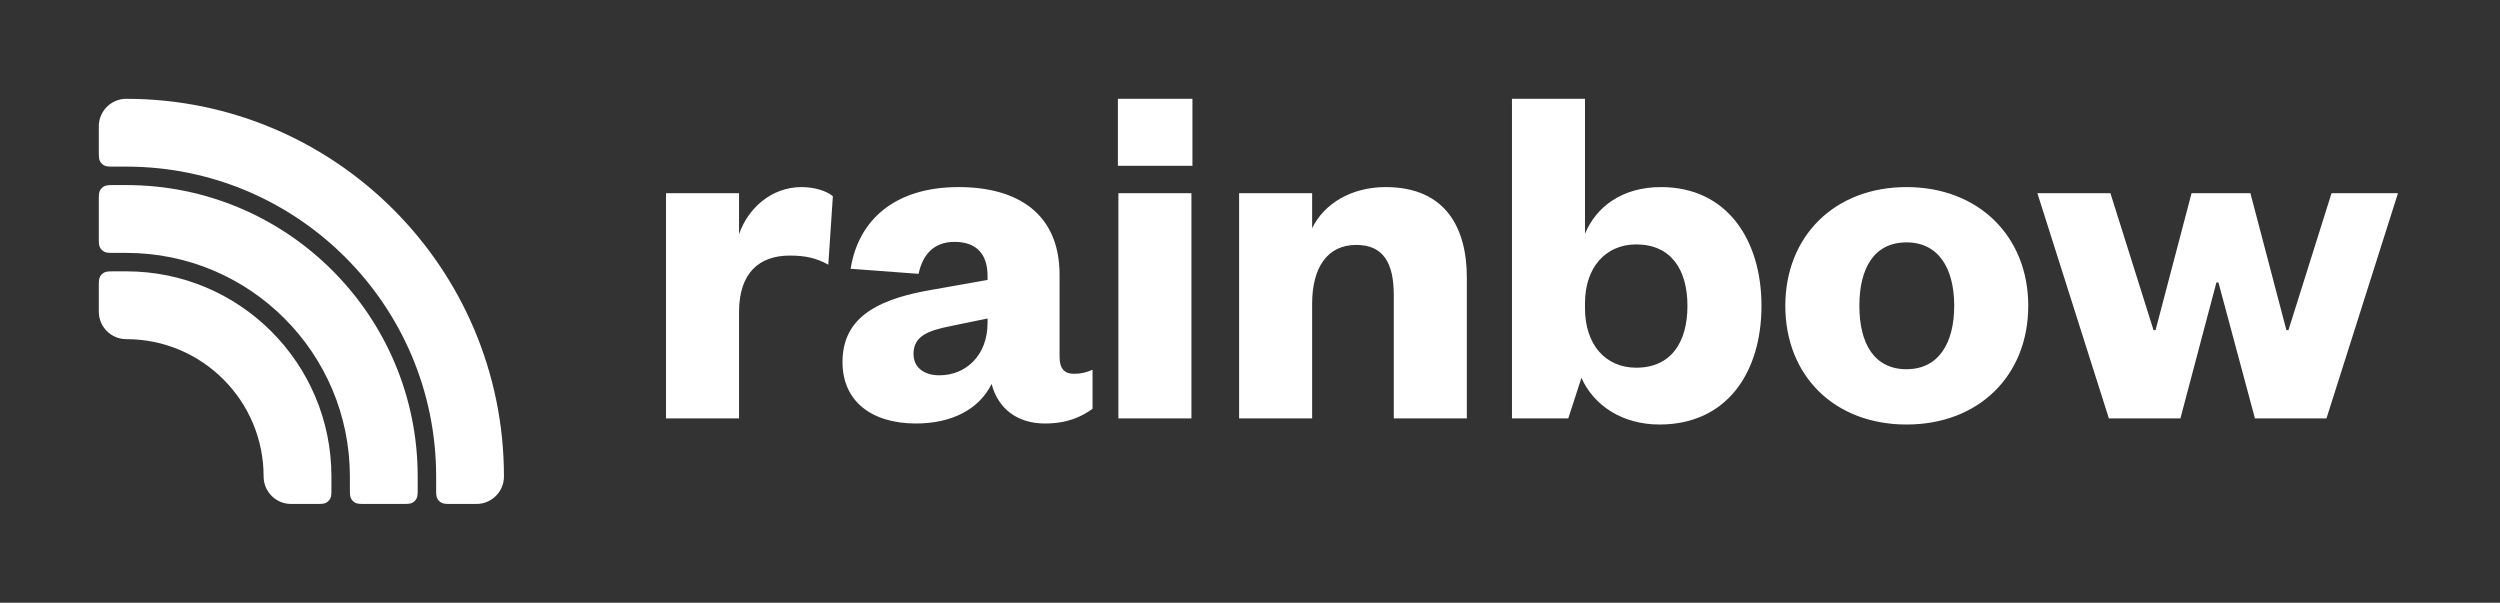 <svg width="253" height="61" viewBox="0 0 253 61" fill="none" xmlns="http://www.w3.org/2000/svg">
<rect x="0" y="0" width="253" height="61" fill="#333333" stroke="none"/>
<g clip-path="url(#clip0_1_57)">
<path d="M12.78 34.322C11.245 34.322 10 33.078 10 31.542V29.1C10 28.526 10 28.239 10.112 28.019C10.21 27.826 10.367 27.67 10.56 27.572C10.779 27.46 11.066 27.46 11.64 27.46H12.78C24.245 27.46 33.54 36.755 33.54 48.22V49.36C33.54 49.934 33.54 50.221 33.429 50.44C33.33 50.633 33.174 50.79 32.981 50.888C32.761 51 32.474 51 31.9 51H29.458C27.922 51 26.678 49.755 26.678 48.22C26.678 40.544 20.456 34.322 12.78 34.322Z" fill="white"/>
<path d="M35.408 48.22C35.408 35.723 25.277 25.592 12.78 25.592H11.64C11.066 25.592 10.779 25.592 10.56 25.48C10.367 25.382 10.21 25.225 10.112 25.032C10 24.813 10 24.526 10 23.952V20.37C10 19.796 10 19.509 10.112 19.29C10.21 19.097 10.367 18.94 10.56 18.842C10.779 18.73 11.066 18.73 11.64 18.73H12.78C29.067 18.73 42.27 31.933 42.27 48.22V49.36C42.27 49.934 42.27 50.221 42.159 50.44C42.06 50.633 41.904 50.79 41.711 50.888C41.491 51 41.204 51 40.63 51H37.048C36.474 51 36.187 51 35.968 50.888C35.775 50.79 35.618 50.633 35.52 50.44C35.408 50.221 35.408 49.934 35.408 49.36V48.22Z" fill="white"/>
<path d="M10 12.78C10 11.245 11.245 10 12.78 10C33.888 10 51 27.112 51 48.22C51 49.755 49.756 51 48.221 51H45.778C45.204 51 44.917 51 44.697 50.888C44.505 50.79 44.348 50.633 44.25 50.44C44.138 50.221 44.138 49.934 44.138 49.36V48.22C44.138 30.902 30.098 16.862 12.78 16.862H11.64C11.066 16.862 10.779 16.862 10.56 16.75C10.367 16.652 10.21 16.495 10.112 16.303C10 16.083 10 15.796 10 15.222V12.78Z" fill="white"/>
<path d="M84.286 19.857L83.824 26.788C82.644 26.121 81.515 25.864 79.923 25.864C76.844 25.864 74.791 27.61 74.791 31.563V42.345H67.4V19.549H74.791V23.708C75.663 21.141 78.025 18.933 81.104 18.933C82.49 18.933 83.67 19.344 84.286 19.857ZM99.94 32.693V32.231L96.194 33.001C93.884 33.463 92.447 34.028 92.447 35.825C92.447 37.159 93.473 37.981 95.064 37.981C97.785 37.981 99.94 35.927 99.94 32.693ZM107.228 27.815V36.133C107.228 37.313 107.741 37.827 108.665 37.827C109.333 37.827 109.898 37.724 110.565 37.416V41.369C109.435 42.191 107.998 42.858 105.74 42.858C103.02 42.858 101.018 41.421 100.351 38.853C99.068 41.472 96.245 42.858 92.704 42.858C88.136 42.858 85.261 40.548 85.261 36.646C85.261 32.282 88.546 30.434 93.576 29.458L99.94 28.329V27.918C99.94 25.762 98.862 24.478 96.604 24.478C94.449 24.478 93.37 25.813 92.96 27.713L86.083 27.199C86.852 22.322 90.496 18.933 97.015 18.933C102.969 18.933 107.228 21.603 107.228 27.815ZM113.182 19.549H120.573V42.345H113.182V19.549ZM113.131 16.777V10H120.675V16.777H113.131ZM132.788 30.742V42.345H125.398V19.549H132.788V23.092C134.02 20.576 136.791 18.933 140.23 18.933C146.39 18.933 148.443 23.195 148.443 28.072V42.345H141.051V29.869C141.051 26.583 139.974 24.786 137.254 24.786C134.277 24.786 132.788 27.148 132.788 30.742ZM160.401 30.69V31.204C160.401 34.9 162.506 37.211 165.585 37.211C169.075 37.211 170.769 34.695 170.769 30.947C170.769 27.25 169.075 24.735 165.585 24.735C162.506 24.735 160.401 27.045 160.401 30.69ZM160.042 38.237L158.708 42.345H153.011V10H160.401V23.657C161.53 20.936 164.148 18.933 168.1 18.933C174.772 18.933 178.262 24.273 178.262 30.947C178.262 37.673 174.772 42.961 167.946 42.961C164.148 42.961 161.274 41.01 160.042 38.237ZM188.168 30.947C188.168 34.746 189.656 37.365 192.941 37.365C196.175 37.365 197.766 34.746 197.766 30.947C197.766 27.148 196.175 24.529 192.941 24.529C189.656 24.529 188.168 27.148 188.168 30.947ZM205.259 30.947C205.259 38.032 200.229 42.961 192.941 42.961C185.653 42.961 180.674 38.032 180.674 30.947C180.674 23.913 185.653 18.933 192.941 18.933C200.229 18.933 205.259 23.913 205.259 30.947ZM227.74 19.549L231.384 33.411H231.589L235.952 19.549H242.675L235.438 42.345H228.201L224.506 28.585H224.301L220.657 42.345H213.42L206.183 19.549H213.574L217.937 33.411H218.142L221.786 19.549H227.74Z" fill="white"/>
</g>
<defs>
<clipPath id="clip0_1_57">
<rect width="232.675" height="41" fill="white" transform="translate(10 10)"/>
</clipPath>
</defs>
</svg>
